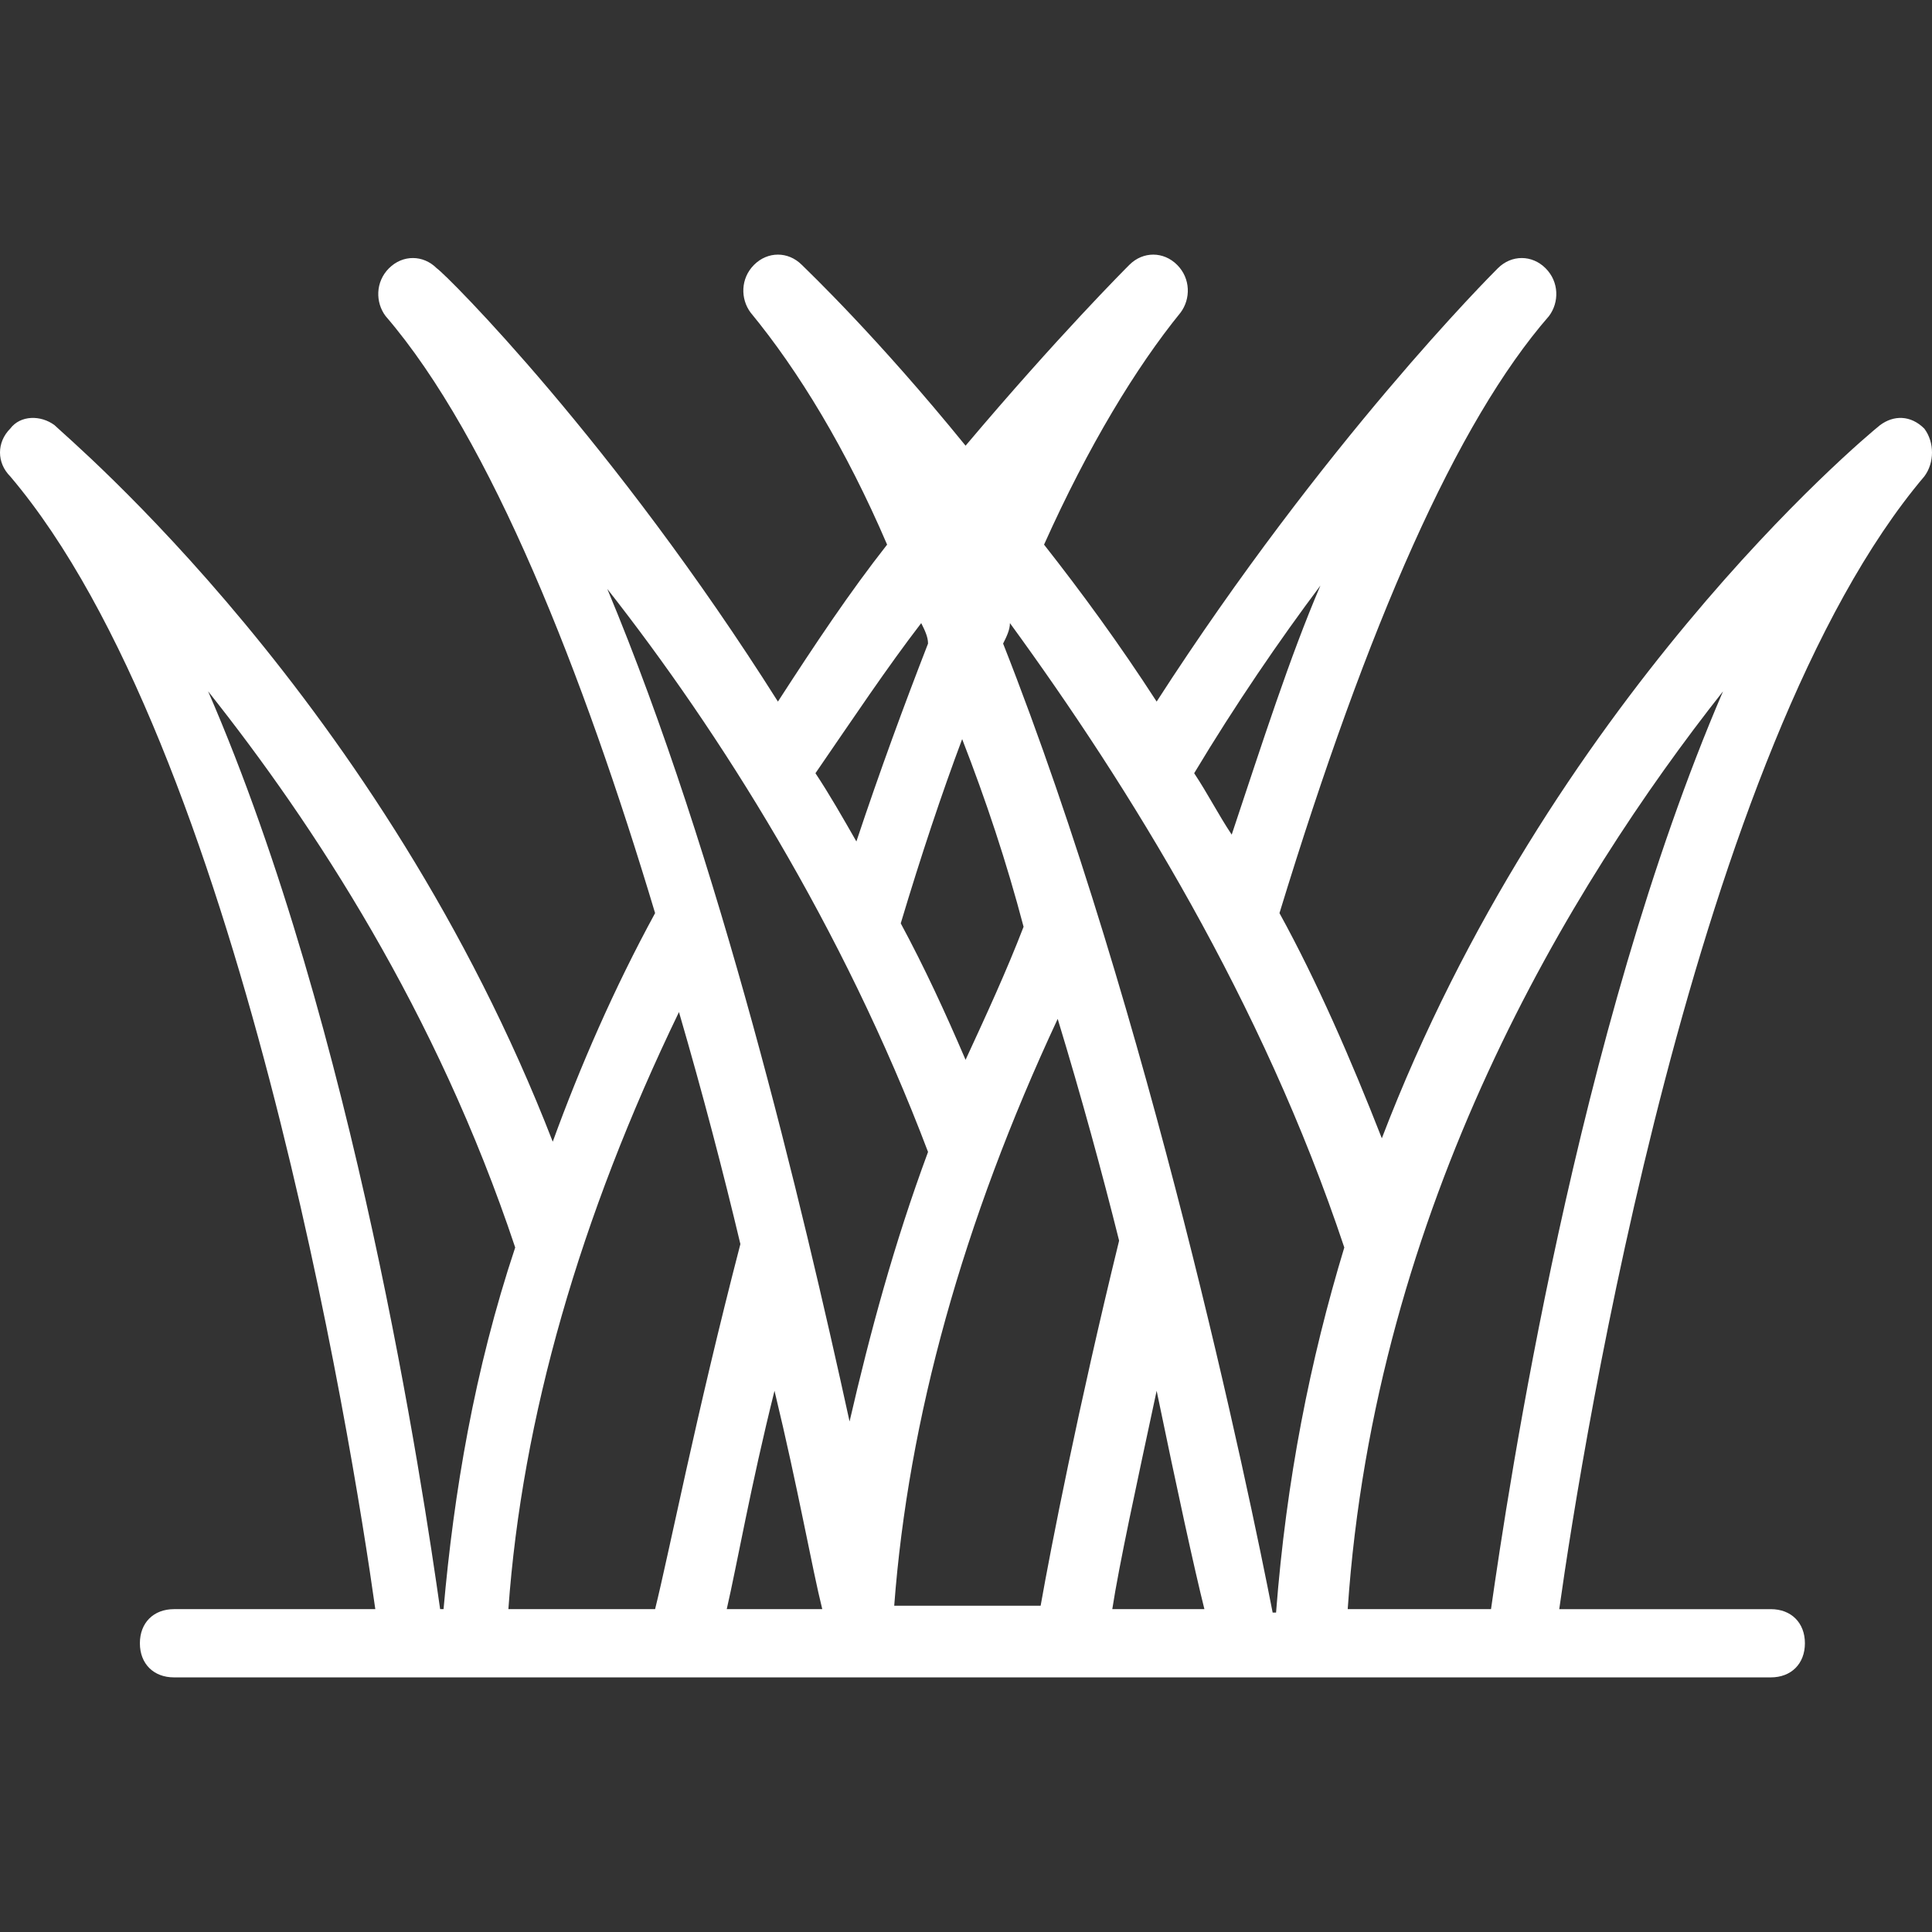 <?xml version="1.0" encoding="iso-8859-1"?>
<!-- Generator: Adobe Illustrator 19.0.0, SVG Export Plug-In . SVG Version: 6.00 Build 0)  -->
<svg xmlns="http://www.w3.org/2000/svg" xmlns:xlink="http://www.w3.org/1999/xlink" version="1.1" id="Capa_1" x="0px" y="0px" viewBox="0 0 453 453" style="enable-background:new 0 0 453 453;" xml:space="preserve" width="32px" height="32px">
<rect x="0" y="0" width="453" height="453" fill="#333333" stroke="none"/>
<g>
	<g>
		<path d="M451.2,100.5c-3.2-3.2-7.2-3.2-10.4-0.8c-4,3.2-77.6,64.8-116.8,167.2c-7.2-18.4-15.2-36.8-24-52.8    c20.8-68,41.6-115.2,63.2-140c2.4-3.2,2.4-8-0.8-11.2c-3.2-3.2-8-3.2-11.2,0c-1.6,1.6-40.8,40.8-80,101.6    c-8.8-13.6-17.6-25.6-26.4-36.8c10.4-23.2,21.6-41.6,32-54.4c2.4-3.2,2.4-8-0.8-11.2c-3.2-3.2-8-3.2-11.2,0    c-0.8,0.8-16.8,16.8-38.4,42.4c-20.8-25.6-36.8-40.8-38.4-42.4c-3.2-3.2-8-3.2-11.2,0c-3.2,3.2-3.2,8-0.8,11.2    c11.2,13.6,22.4,32,32,54.4c-8.8,11.2-16.8,23.2-25.6,36.8c-38.4-60.8-77.6-100-80-101.6c-3.2-3.2-8-3.2-11.2,0    c-3.2,3.2-3.2,8-0.8,11.2c24.8,28.8,46.4,84,63.2,140c-9.6,17.6-17.6,36-24,53.6C89.6,164.5,16,102.9,12.8,99.7    c-3.2-2.4-8-2.4-10.4,0.8c-3.2,3.2-3.2,8,0,11.2C56,174.9,82.4,337.3,88,377.3H40.8v0c-4.8,0-8,3.2-8,8s3.2,8,8,8H96h15.2h34.4    h15.2h40.8h0.8h48h0.8H292h15.2h34.4h15.2h58.4c4.8,0,8-3.2,8-8s-3.2-8-8-8h-49.6c5.6-40,32-202.4,85.6-265.6    C453.6,108.5,453.6,103.7,451.2,100.5z M309.6,137.3c-7.2,16.8-13.6,36.8-20.8,58.4c-3.2-4.8-5.6-9.6-8.8-14.4    C289.6,165.3,300,150.1,309.6,137.3z M240,217.3c-4,10.4-8.8,20.8-13.6,31.2c-4.8-11.2-9.6-21.6-15.2-32    c4.8-16,9.6-30.4,14.4-43.2C231.2,187.7,236,202.1,240,217.3z M216,146.1c0.8,1.6,1.6,3.2,1.6,4.8c-5.6,14.4-11.2,29.6-16.8,46.4    c-3.2-5.6-6.4-11.2-9.6-16C200,168.5,208,156.5,216,146.1z M104,377.3h-0.8c-4-28-20-136-54.4-215.2c24.8,31.2,53.6,75.2,72,130.4    C111.2,321.3,106.4,350.1,104,377.3z M153.6,377.3h-8.8h-25.6c3.2-44.8,16.8-92,40-140c5.6,19.2,10.4,37.6,14.4,54.4    C163.2,331.7,156.8,364.5,153.6,377.3z M170.4,377.3c2.4-10.4,5.6-28.8,11.2-51.2c5.6,23.2,8.8,41.6,11.2,51.2H170.4z     M199.2,333.3c-11.2-51.2-30.4-132-56.8-195.2c26.4,33.6,55.2,79.2,75.2,132C209.6,291.7,204,312.5,199.2,333.3z M244,376.5    h-34.331c3.296-43.763,16.066-89.89,38.331-137.6c5.6,18.4,10.4,36,14.4,52C252.8,330.1,246.4,362.9,244,376.5z M260.8,377.3    c1.6-10.4,5.6-28.8,10.4-51.2c4.8,23.2,8.8,41.6,11.2,51.2H260.8z M299.2,378.1h-0.8c-5.6-28.8-28.8-140-63.2-227.2    c0.8-1.6,1.6-3.2,1.6-4.8c28,38.4,59.2,88.8,78.4,146.4C307.2,318.9,301.6,346.9,299.2,378.1z M349.6,377.3h-8H316    c6.4-94.4,52-169.6,88-215.2C369.6,242.1,353.6,349.3,349.6,377.3z" fill="#FFFFFF"/>
	</g>
</g>
<g>
</g>
<g>
</g>
<g>
</g>
<g>
</g>
<g>
</g>
<g>
</g>
<g>
</g>
<g>
</g>
<g>
</g>
<g>
</g>
<g>
</g>
<g>
</g>
<g>
</g>
<g>
</g>
<g>
</g>
</svg>
